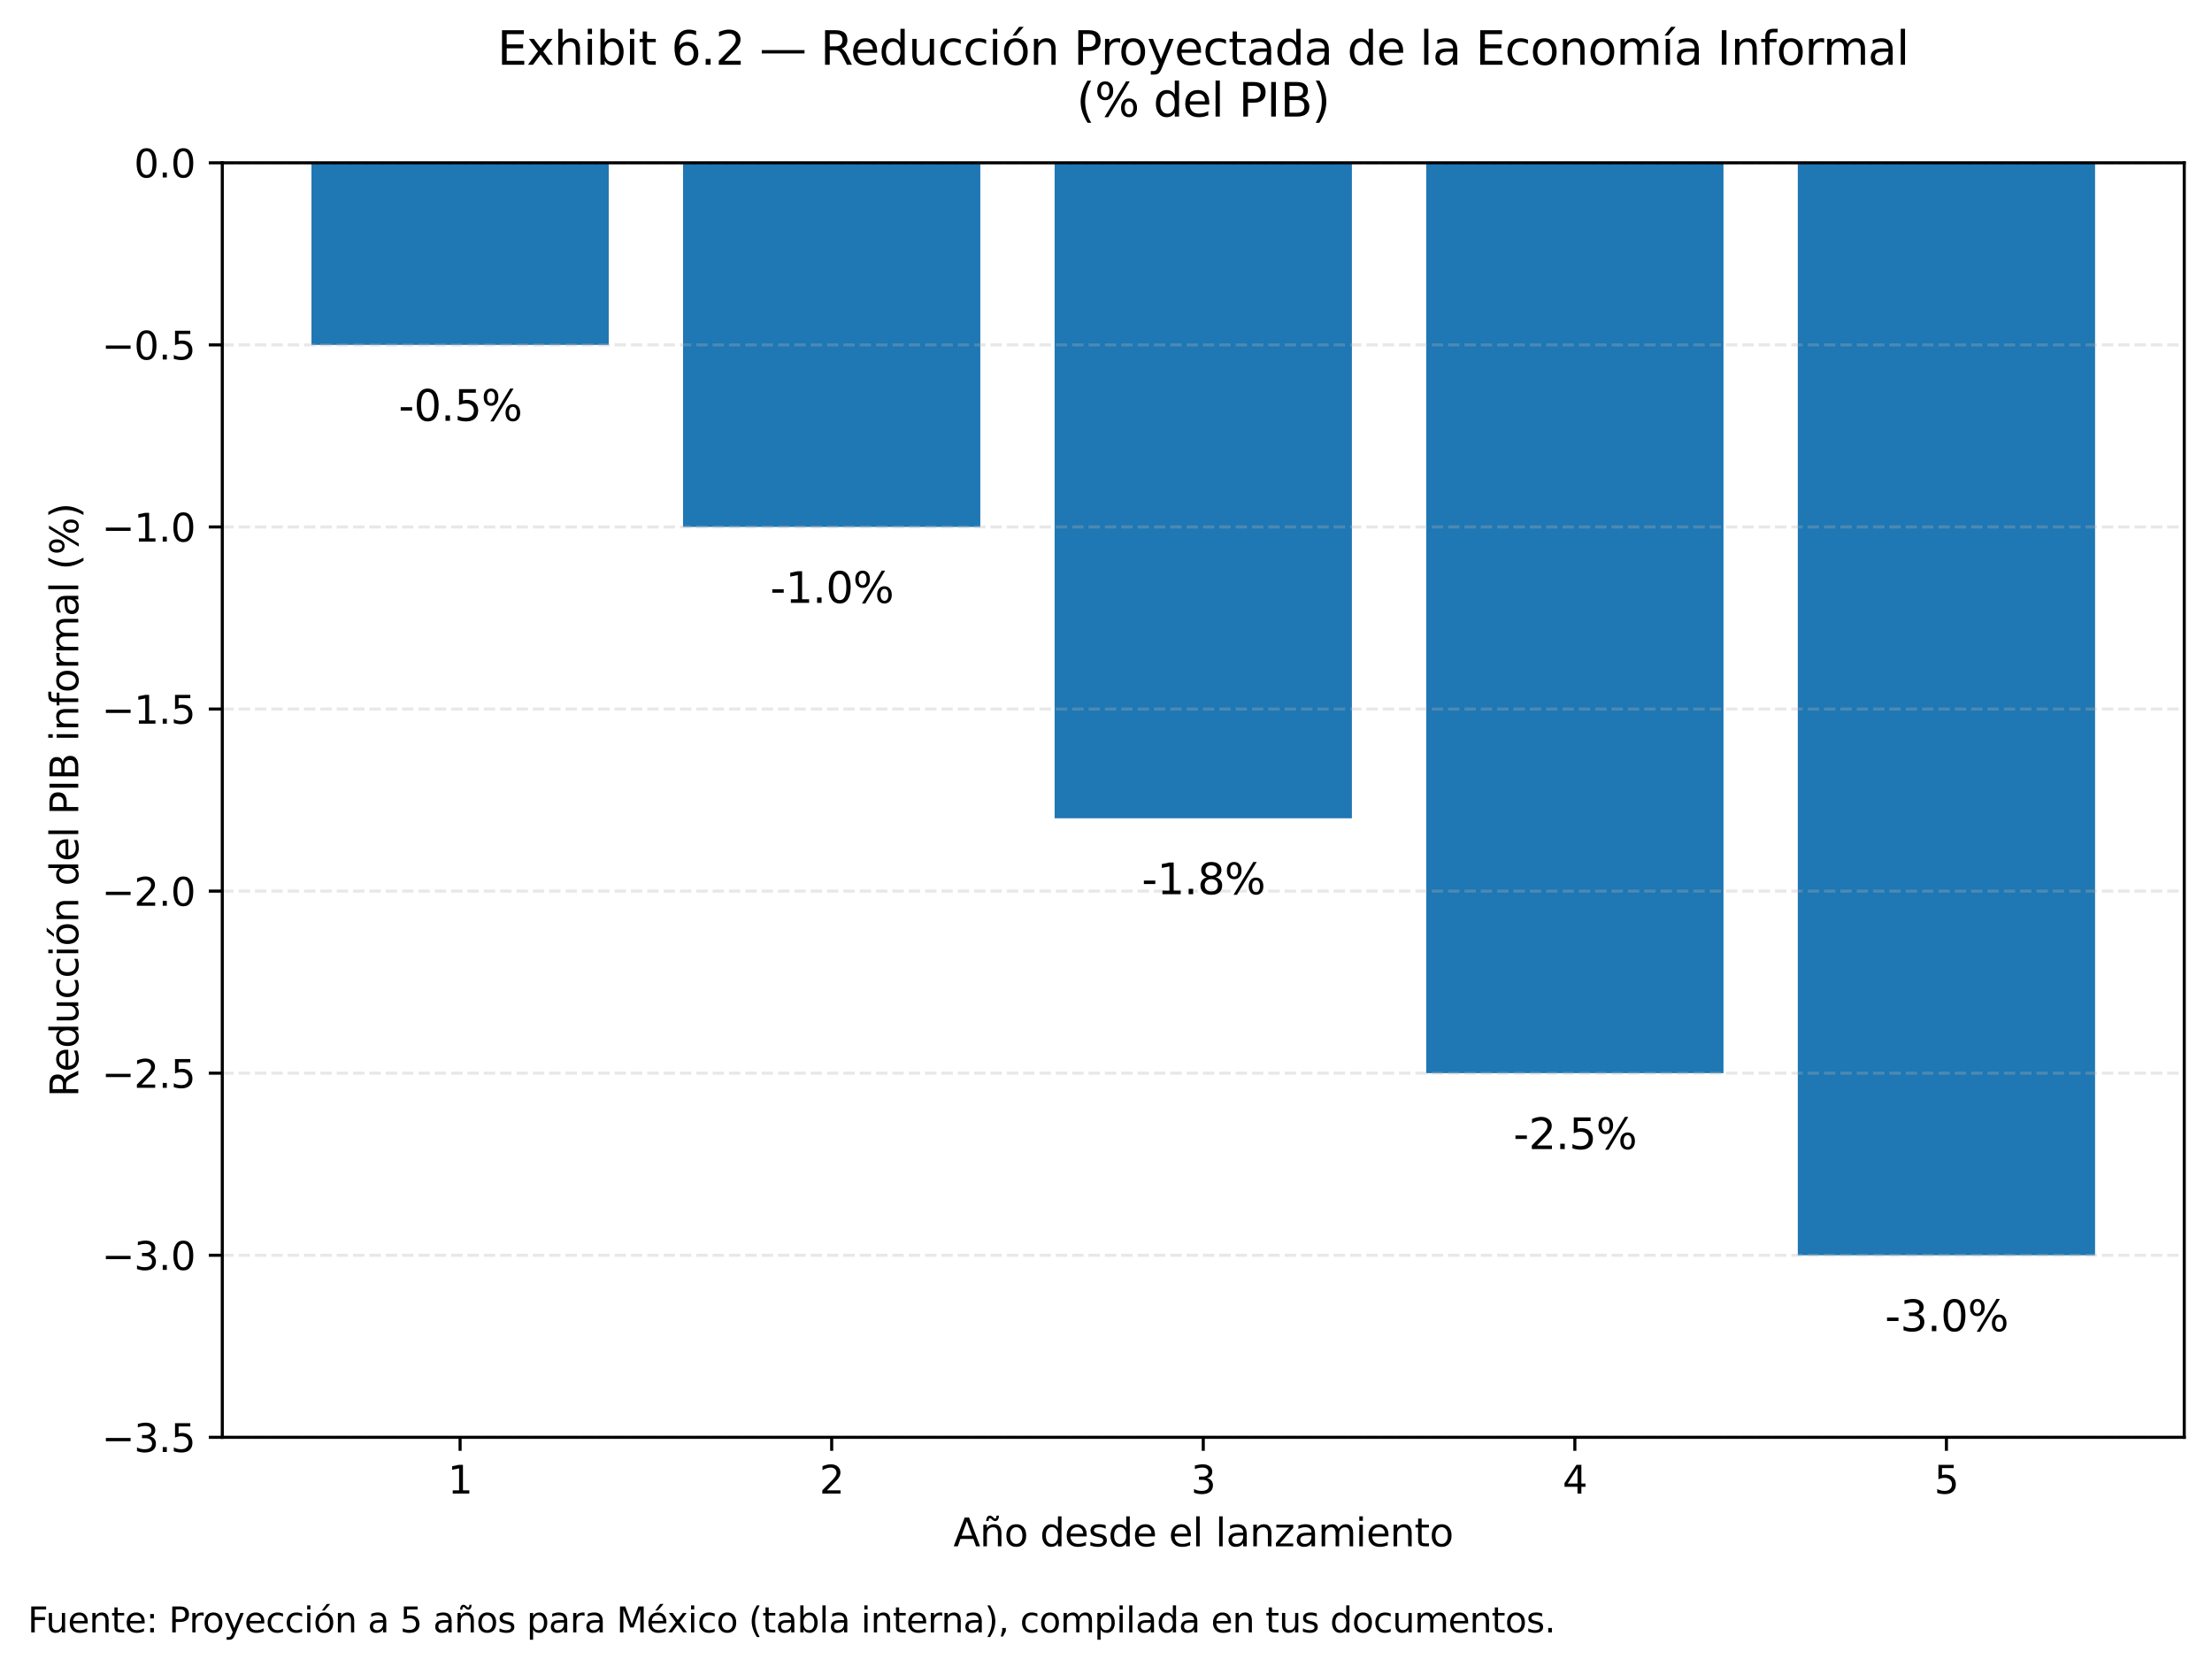 <?xml version="1.0" encoding="utf-8" standalone="no"?>
<!DOCTYPE svg PUBLIC "-//W3C//DTD SVG 1.1//EN"
  "http://www.w3.org/Graphics/SVG/1.1/DTD/svg11.dtd">
<svg xmlns:xlink="http://www.w3.org/1999/xlink" width="573.84pt" height="432.535pt" viewBox="0 0 573.84 432.535" xmlns="http://www.w3.org/2000/svg" version="1.1">
 <defs>
  <style type="text/css">*{stroke-linejoin: round; stroke-linecap: butt}</style>
 </defs>
 <g id="figure_1">
  <g id="patch_1">
   <path d="M 0 432.535 
L 573.84 432.535 
L 573.84 0 
L 0 0 
z
" style="fill: #ffffff"/>
  </g>
  <g id="axes_1">
   <g id="patch_2">
    <path d="M 57.665 372.863 
L 566.64 372.863 
L 566.64 42.236 
L 57.665 42.236 
z
" style="fill: #ffffff"/>
   </g>
   <g id="patch_3">
    <path d="M 80.8 42.236 
L 157.918 42.236 
L 157.918 89.468 
L 80.8 89.468 
z
" clip-path="url(#p454bcdcebc)" style="fill: #1f77b4"/>
   </g>
   <g id="patch_4">
    <path d="M 177.197 42.236 
L 254.314 42.236 
L 254.314 136.701 
L 177.197 136.701 
z
" clip-path="url(#p454bcdcebc)" style="fill: #1f77b4"/>
   </g>
   <g id="patch_5">
    <path d="M 273.594 42.236 
L 350.711 42.236 
L 350.711 212.273 
L 273.594 212.273 
z
" clip-path="url(#p454bcdcebc)" style="fill: #1f77b4"/>
   </g>
   <g id="patch_6">
    <path d="M 369.991 42.236 
L 447.108 42.236 
L 447.108 278.398 
L 369.991 278.398 
z
" clip-path="url(#p454bcdcebc)" style="fill: #1f77b4"/>
   </g>
   <g id="patch_7">
    <path d="M 466.387 42.236 
L 543.505 42.236 
L 543.505 325.631 
L 466.387 325.631 
z
" clip-path="url(#p454bcdcebc)" style="fill: #1f77b4"/>
   </g>
   <g id="matplotlib.axis_1">
    <g id="xtick_1">
     <g id="line2d_1">
      <defs>
       <path id="m554cdccdaf" d="M 0 0 
L 0 3.5 
" style="stroke: #000000; stroke-width: 0.8"/>
      </defs>
      <g>
       <use xlink:href="#m554cdccdaf" x="119.359" y="372.863" style="stroke: #000000; stroke-width: 0.8"/>
      </g>
     </g>
     <g id="text_1">
      <!-- 1 -->
      <g transform="translate(116.178 387.462) scale(0.1 -0.1)">
       <defs>
        <path id="DejaVuSans-31" d="M 794 531 
L 1825 531 
L 1825 4091 
L 703 3866 
L 703 4441 
L 1819 4666 
L 2450 4666 
L 2450 531 
L 3481 531 
L 3481 0 
L 794 0 
L 794 531 
z
" transform="scale(0.016)"/>
       </defs>
       <use xlink:href="#DejaVuSans-31"/>
      </g>
     </g>
    </g>
    <g id="xtick_2">
     <g id="line2d_2">
      <g>
       <use xlink:href="#m554cdccdaf" x="215.756" y="372.863" style="stroke: #000000; stroke-width: 0.8"/>
      </g>
     </g>
     <g id="text_2">
      <!-- 2 -->
      <g transform="translate(212.574 387.462) scale(0.1 -0.1)">
       <defs>
        <path id="DejaVuSans-32" d="M 1228 531 
L 3431 531 
L 3431 0 
L 469 0 
L 469 531 
Q 828 903 1448 1529 
Q 2069 2156 2228 2338 
Q 2531 2678 2651 2914 
Q 2772 3150 2772 3378 
Q 2772 3750 2511 3984 
Q 2250 4219 1831 4219 
Q 1534 4219 1204 4116 
Q 875 4013 500 3803 
L 500 4441 
Q 881 4594 1212 4672 
Q 1544 4750 1819 4750 
Q 2544 4750 2975 4387 
Q 3406 4025 3406 3419 
Q 3406 3131 3298 2873 
Q 3191 2616 2906 2266 
Q 2828 2175 2409 1742 
Q 1991 1309 1228 531 
z
" transform="scale(0.016)"/>
       </defs>
       <use xlink:href="#DejaVuSans-32"/>
      </g>
     </g>
    </g>
    <g id="xtick_3">
     <g id="line2d_3">
      <g>
       <use xlink:href="#m554cdccdaf" x="312.152" y="372.863" style="stroke: #000000; stroke-width: 0.8"/>
      </g>
     </g>
     <g id="text_3">
      <!-- 3 -->
      <g transform="translate(308.971 387.462) scale(0.1 -0.1)">
       <defs>
        <path id="DejaVuSans-33" d="M 2597 2516 
Q 3050 2419 3304 2112 
Q 3559 1806 3559 1356 
Q 3559 666 3084 287 
Q 2609 -91 1734 -91 
Q 1441 -91 1130 -33 
Q 819 25 488 141 
L 488 750 
Q 750 597 1062 519 
Q 1375 441 1716 441 
Q 2309 441 2620 675 
Q 2931 909 2931 1356 
Q 2931 1769 2642 2001 
Q 2353 2234 1838 2234 
L 1294 2234 
L 1294 2753 
L 1863 2753 
Q 2328 2753 2575 2939 
Q 2822 3125 2822 3475 
Q 2822 3834 2567 4026 
Q 2313 4219 1838 4219 
Q 1578 4219 1281 4162 
Q 984 4106 628 3988 
L 628 4550 
Q 988 4650 1302 4700 
Q 1616 4750 1894 4750 
Q 2613 4750 3031 4423 
Q 3450 4097 3450 3541 
Q 3450 3153 3228 2886 
Q 3006 2619 2597 2516 
z
" transform="scale(0.016)"/>
       </defs>
       <use xlink:href="#DejaVuSans-33"/>
      </g>
     </g>
    </g>
    <g id="xtick_4">
     <g id="line2d_4">
      <g>
       <use xlink:href="#m554cdccdaf" x="408.549" y="372.863" style="stroke: #000000; stroke-width: 0.8"/>
      </g>
     </g>
     <g id="text_4">
      <!-- 4 -->
      <g transform="translate(405.368 387.462) scale(0.1 -0.1)">
       <defs>
        <path id="DejaVuSans-34" d="M 2419 4116 
L 825 1625 
L 2419 1625 
L 2419 4116 
z
M 2253 4666 
L 3047 4666 
L 3047 1625 
L 3713 1625 
L 3713 1100 
L 3047 1100 
L 3047 0 
L 2419 0 
L 2419 1100 
L 313 1100 
L 313 1709 
L 2253 4666 
z
" transform="scale(0.016)"/>
       </defs>
       <use xlink:href="#DejaVuSans-34"/>
      </g>
     </g>
    </g>
    <g id="xtick_5">
     <g id="line2d_5">
      <g>
       <use xlink:href="#m554cdccdaf" x="504.946" y="372.863" style="stroke: #000000; stroke-width: 0.8"/>
      </g>
     </g>
     <g id="text_5">
      <!-- 5 -->
      <g transform="translate(501.765 387.462) scale(0.1 -0.1)">
       <defs>
        <path id="DejaVuSans-35" d="M 691 4666 
L 3169 4666 
L 3169 4134 
L 1269 4134 
L 1269 2991 
Q 1406 3038 1543 3061 
Q 1681 3084 1819 3084 
Q 2600 3084 3056 2656 
Q 3513 2228 3513 1497 
Q 3513 744 3044 326 
Q 2575 -91 1722 -91 
Q 1428 -91 1123 -41 
Q 819 9 494 109 
L 494 744 
Q 775 591 1075 516 
Q 1375 441 1709 441 
Q 2250 441 2565 725 
Q 2881 1009 2881 1497 
Q 2881 1984 2565 2268 
Q 2250 2553 1709 2553 
Q 1456 2553 1204 2497 
Q 953 2441 691 2322 
L 691 4666 
z
" transform="scale(0.016)"/>
       </defs>
       <use xlink:href="#DejaVuSans-35"/>
      </g>
     </g>
    </g>
    <g id="text_6">
     <!-- Año desde el lanzamiento -->
     <g transform="translate(247.331 401.14) scale(0.1 -0.1)">
      <defs>
       <path id="DejaVuSans-41" d="M 2188 4044 
L 1331 1722 
L 3047 1722 
L 2188 4044 
z
M 1831 4666 
L 2547 4666 
L 4325 0 
L 3669 0 
L 3244 1197 
L 1141 1197 
L 716 0 
L 50 0 
L 1831 4666 
z
" transform="scale(0.016)"/>
       <path id="DejaVuSans-f1" d="M 3513 2113 
L 3513 0 
L 2938 0 
L 2938 2094 
Q 2938 2591 2744 2837 
Q 2550 3084 2163 3084 
Q 1697 3084 1428 2787 
Q 1159 2491 1159 1978 
L 1159 0 
L 581 0 
L 581 3500 
L 1159 3500 
L 1159 2956 
Q 1366 3272 1645 3428 
Q 1925 3584 2291 3584 
Q 2894 3584 3203 3211 
Q 3513 2838 3513 2113 
z
M 2060 4281 
L 1881 4453 
Q 1813 4516 1761 4545 
Q 1710 4575 1669 4575 
Q 1550 4575 1494 4461 
Q 1438 4347 1431 4091 
L 1041 4091 
Q 1047 4513 1206 4742 
Q 1366 4972 1650 4972 
Q 1769 4972 1869 4928 
Q 1969 4884 2085 4781 
L 2263 4609 
Q 2331 4547 2383 4517 
Q 2435 4488 2475 4488 
Q 2594 4488 2650 4602 
Q 2706 4716 2713 4972 
L 3103 4972 
Q 3097 4550 2937 4320 
Q 2778 4091 2494 4091 
Q 2375 4091 2275 4134 
Q 2175 4178 2060 4281 
z
" transform="scale(0.016)"/>
       <path id="DejaVuSans-6f" d="M 1959 3097 
Q 1497 3097 1228 2736 
Q 959 2375 959 1747 
Q 959 1119 1226 758 
Q 1494 397 1959 397 
Q 2419 397 2687 759 
Q 2956 1122 2956 1747 
Q 2956 2369 2687 2733 
Q 2419 3097 1959 3097 
z
M 1959 3584 
Q 2709 3584 3137 3096 
Q 3566 2609 3566 1747 
Q 3566 888 3137 398 
Q 2709 -91 1959 -91 
Q 1206 -91 779 398 
Q 353 888 353 1747 
Q 353 2609 779 3096 
Q 1206 3584 1959 3584 
z
" transform="scale(0.016)"/>
       <path id="DejaVuSans-20" transform="scale(0.016)"/>
       <path id="DejaVuSans-64" d="M 2906 2969 
L 2906 4863 
L 3481 4863 
L 3481 0 
L 2906 0 
L 2906 525 
Q 2725 213 2448 61 
Q 2172 -91 1784 -91 
Q 1150 -91 751 415 
Q 353 922 353 1747 
Q 353 2572 751 3078 
Q 1150 3584 1784 3584 
Q 2172 3584 2448 3432 
Q 2725 3281 2906 2969 
z
M 947 1747 
Q 947 1113 1208 752 
Q 1469 391 1925 391 
Q 2381 391 2643 752 
Q 2906 1113 2906 1747 
Q 2906 2381 2643 2742 
Q 2381 3103 1925 3103 
Q 1469 3103 1208 2742 
Q 947 2381 947 1747 
z
" transform="scale(0.016)"/>
       <path id="DejaVuSans-65" d="M 3597 1894 
L 3597 1613 
L 953 1613 
Q 991 1019 1311 708 
Q 1631 397 2203 397 
Q 2534 397 2845 478 
Q 3156 559 3463 722 
L 3463 178 
Q 3153 47 2828 -22 
Q 2503 -91 2169 -91 
Q 1331 -91 842 396 
Q 353 884 353 1716 
Q 353 2575 817 3079 
Q 1281 3584 2069 3584 
Q 2775 3584 3186 3129 
Q 3597 2675 3597 1894 
z
M 3022 2063 
Q 3016 2534 2758 2815 
Q 2500 3097 2075 3097 
Q 1594 3097 1305 2825 
Q 1016 2553 972 2059 
L 3022 2063 
z
" transform="scale(0.016)"/>
       <path id="DejaVuSans-73" d="M 2834 3397 
L 2834 2853 
Q 2591 2978 2328 3040 
Q 2066 3103 1784 3103 
Q 1356 3103 1142 2972 
Q 928 2841 928 2578 
Q 928 2378 1081 2264 
Q 1234 2150 1697 2047 
L 1894 2003 
Q 2506 1872 2764 1633 
Q 3022 1394 3022 966 
Q 3022 478 2636 193 
Q 2250 -91 1575 -91 
Q 1294 -91 989 -36 
Q 684 19 347 128 
L 347 722 
Q 666 556 975 473 
Q 1284 391 1588 391 
Q 1994 391 2212 530 
Q 2431 669 2431 922 
Q 2431 1156 2273 1281 
Q 2116 1406 1581 1522 
L 1381 1569 
Q 847 1681 609 1914 
Q 372 2147 372 2553 
Q 372 3047 722 3315 
Q 1072 3584 1716 3584 
Q 2034 3584 2315 3537 
Q 2597 3491 2834 3397 
z
" transform="scale(0.016)"/>
       <path id="DejaVuSans-6c" d="M 603 4863 
L 1178 4863 
L 1178 0 
L 603 0 
L 603 4863 
z
" transform="scale(0.016)"/>
       <path id="DejaVuSans-61" d="M 2194 1759 
Q 1497 1759 1228 1600 
Q 959 1441 959 1056 
Q 959 750 1161 570 
Q 1363 391 1709 391 
Q 2188 391 2477 730 
Q 2766 1069 2766 1631 
L 2766 1759 
L 2194 1759 
z
M 3341 1997 
L 3341 0 
L 2766 0 
L 2766 531 
Q 2569 213 2275 61 
Q 1981 -91 1556 -91 
Q 1019 -91 701 211 
Q 384 513 384 1019 
Q 384 1609 779 1909 
Q 1175 2209 1959 2209 
L 2766 2209 
L 2766 2266 
Q 2766 2663 2505 2880 
Q 2244 3097 1772 3097 
Q 1472 3097 1187 3025 
Q 903 2953 641 2809 
L 641 3341 
Q 956 3463 1253 3523 
Q 1550 3584 1831 3584 
Q 2591 3584 2966 3190 
Q 3341 2797 3341 1997 
z
" transform="scale(0.016)"/>
       <path id="DejaVuSans-6e" d="M 3513 2113 
L 3513 0 
L 2938 0 
L 2938 2094 
Q 2938 2591 2744 2837 
Q 2550 3084 2163 3084 
Q 1697 3084 1428 2787 
Q 1159 2491 1159 1978 
L 1159 0 
L 581 0 
L 581 3500 
L 1159 3500 
L 1159 2956 
Q 1366 3272 1645 3428 
Q 1925 3584 2291 3584 
Q 2894 3584 3203 3211 
Q 3513 2838 3513 2113 
z
" transform="scale(0.016)"/>
       <path id="DejaVuSans-7a" d="M 353 3500 
L 3084 3500 
L 3084 2975 
L 922 459 
L 3084 459 
L 3084 0 
L 275 0 
L 275 525 
L 2438 3041 
L 353 3041 
L 353 3500 
z
" transform="scale(0.016)"/>
       <path id="DejaVuSans-6d" d="M 3328 2828 
Q 3544 3216 3844 3400 
Q 4144 3584 4550 3584 
Q 5097 3584 5394 3201 
Q 5691 2819 5691 2113 
L 5691 0 
L 5113 0 
L 5113 2094 
Q 5113 2597 4934 2840 
Q 4756 3084 4391 3084 
Q 3944 3084 3684 2787 
Q 3425 2491 3425 1978 
L 3425 0 
L 2847 0 
L 2847 2094 
Q 2847 2600 2669 2842 
Q 2491 3084 2119 3084 
Q 1678 3084 1418 2786 
Q 1159 2488 1159 1978 
L 1159 0 
L 581 0 
L 581 3500 
L 1159 3500 
L 1159 2956 
Q 1356 3278 1631 3431 
Q 1906 3584 2284 3584 
Q 2666 3584 2933 3390 
Q 3200 3197 3328 2828 
z
" transform="scale(0.016)"/>
       <path id="DejaVuSans-69" d="M 603 3500 
L 1178 3500 
L 1178 0 
L 603 0 
L 603 3500 
z
M 603 4863 
L 1178 4863 
L 1178 4134 
L 603 4134 
L 603 4863 
z
" transform="scale(0.016)"/>
       <path id="DejaVuSans-74" d="M 1172 4494 
L 1172 3500 
L 2356 3500 
L 2356 3053 
L 1172 3053 
L 1172 1153 
Q 1172 725 1289 603 
Q 1406 481 1766 481 
L 2356 481 
L 2356 0 
L 1766 0 
Q 1100 0 847 248 
Q 594 497 594 1153 
L 594 3053 
L 172 3053 
L 172 3500 
L 594 3500 
L 594 4494 
L 1172 4494 
z
" transform="scale(0.016)"/>
      </defs>
      <use xlink:href="#DejaVuSans-41"/>
      <use xlink:href="#DejaVuSans-f1" transform="translate(68.408 0)"/>
      <use xlink:href="#DejaVuSans-6f" transform="translate(131.787 0)"/>
      <use xlink:href="#DejaVuSans-20" transform="translate(192.969 0)"/>
      <use xlink:href="#DejaVuSans-64" transform="translate(224.756 0)"/>
      <use xlink:href="#DejaVuSans-65" transform="translate(288.232 0)"/>
      <use xlink:href="#DejaVuSans-73" transform="translate(349.756 0)"/>
      <use xlink:href="#DejaVuSans-64" transform="translate(401.855 0)"/>
      <use xlink:href="#DejaVuSans-65" transform="translate(465.332 0)"/>
      <use xlink:href="#DejaVuSans-20" transform="translate(526.855 0)"/>
      <use xlink:href="#DejaVuSans-65" transform="translate(558.643 0)"/>
      <use xlink:href="#DejaVuSans-6c" transform="translate(620.166 0)"/>
      <use xlink:href="#DejaVuSans-20" transform="translate(647.949 0)"/>
      <use xlink:href="#DejaVuSans-6c" transform="translate(679.736 0)"/>
      <use xlink:href="#DejaVuSans-61" transform="translate(707.52 0)"/>
      <use xlink:href="#DejaVuSans-6e" transform="translate(768.799 0)"/>
      <use xlink:href="#DejaVuSans-7a" transform="translate(832.178 0)"/>
      <use xlink:href="#DejaVuSans-61" transform="translate(884.668 0)"/>
      <use xlink:href="#DejaVuSans-6d" transform="translate(945.947 0)"/>
      <use xlink:href="#DejaVuSans-69" transform="translate(1043.359 0)"/>
      <use xlink:href="#DejaVuSans-65" transform="translate(1071.143 0)"/>
      <use xlink:href="#DejaVuSans-6e" transform="translate(1132.666 0)"/>
      <use xlink:href="#DejaVuSans-74" transform="translate(1196.045 0)"/>
      <use xlink:href="#DejaVuSans-6f" transform="translate(1235.254 0)"/>
     </g>
    </g>
   </g>
   <g id="matplotlib.axis_2">
    <g id="ytick_1">
     <g id="line2d_6">
      <path d="M 57.665 372.863 
L 566.64 372.863 
" clip-path="url(#p454bcdcebc)" style="fill: none; stroke-dasharray: 2.96,1.28; stroke-dashoffset: 0; stroke: #b0b0b0; stroke-opacity: 0.3; stroke-width: 0.8"/>
     </g>
     <g id="line2d_7">
      <defs>
       <path id="m9ea2e66dd8" d="M 0 0 
L -3.5 0 
" style="stroke: #000000; stroke-width: 0.8"/>
      </defs>
      <g>
       <use xlink:href="#m9ea2e66dd8" x="57.665" y="372.863" style="stroke: #000000; stroke-width: 0.8"/>
      </g>
     </g>
     <g id="text_7">
      <!-- −3.5 -->
      <g transform="translate(26.382 376.663) scale(0.1 -0.1)">
       <defs>
        <path id="DejaVuSans-2212" d="M 678 2272 
L 4684 2272 
L 4684 1741 
L 678 1741 
L 678 2272 
z
" transform="scale(0.016)"/>
        <path id="DejaVuSans-2e" d="M 684 794 
L 1344 794 
L 1344 0 
L 684 0 
L 684 794 
z
" transform="scale(0.016)"/>
       </defs>
       <use xlink:href="#DejaVuSans-2212"/>
       <use xlink:href="#DejaVuSans-33" transform="translate(83.789 0)"/>
       <use xlink:href="#DejaVuSans-2e" transform="translate(147.412 0)"/>
       <use xlink:href="#DejaVuSans-35" transform="translate(179.199 0)"/>
      </g>
     </g>
    </g>
    <g id="ytick_2">
     <g id="line2d_8">
      <path d="M 57.665 325.631 
L 566.64 325.631 
" clip-path="url(#p454bcdcebc)" style="fill: none; stroke-dasharray: 2.96,1.28; stroke-dashoffset: 0; stroke: #b0b0b0; stroke-opacity: 0.3; stroke-width: 0.8"/>
     </g>
     <g id="line2d_9">
      <g>
       <use xlink:href="#m9ea2e66dd8" x="57.665" y="325.631" style="stroke: #000000; stroke-width: 0.8"/>
      </g>
     </g>
     <g id="text_8">
      <!-- −3.0 -->
      <g transform="translate(26.382 329.43) scale(0.1 -0.1)">
       <defs>
        <path id="DejaVuSans-30" d="M 2034 4250 
Q 1547 4250 1301 3770 
Q 1056 3291 1056 2328 
Q 1056 1369 1301 889 
Q 1547 409 2034 409 
Q 2525 409 2770 889 
Q 3016 1369 3016 2328 
Q 3016 3291 2770 3770 
Q 2525 4250 2034 4250 
z
M 2034 4750 
Q 2819 4750 3233 4129 
Q 3647 3509 3647 2328 
Q 3647 1150 3233 529 
Q 2819 -91 2034 -91 
Q 1250 -91 836 529 
Q 422 1150 422 2328 
Q 422 3509 836 4129 
Q 1250 4750 2034 4750 
z
" transform="scale(0.016)"/>
       </defs>
       <use xlink:href="#DejaVuSans-2212"/>
       <use xlink:href="#DejaVuSans-33" transform="translate(83.789 0)"/>
       <use xlink:href="#DejaVuSans-2e" transform="translate(147.412 0)"/>
       <use xlink:href="#DejaVuSans-30" transform="translate(179.199 0)"/>
      </g>
     </g>
    </g>
    <g id="ytick_3">
     <g id="line2d_10">
      <path d="M 57.665 278.398 
L 566.64 278.398 
" clip-path="url(#p454bcdcebc)" style="fill: none; stroke-dasharray: 2.96,1.28; stroke-dashoffset: 0; stroke: #b0b0b0; stroke-opacity: 0.3; stroke-width: 0.8"/>
     </g>
     <g id="line2d_11">
      <g>
       <use xlink:href="#m9ea2e66dd8" x="57.665" y="278.398" style="stroke: #000000; stroke-width: 0.8"/>
      </g>
     </g>
     <g id="text_9">
      <!-- −2.5 -->
      <g transform="translate(26.382 282.198) scale(0.1 -0.1)">
       <use xlink:href="#DejaVuSans-2212"/>
       <use xlink:href="#DejaVuSans-32" transform="translate(83.789 0)"/>
       <use xlink:href="#DejaVuSans-2e" transform="translate(147.412 0)"/>
       <use xlink:href="#DejaVuSans-35" transform="translate(179.199 0)"/>
      </g>
     </g>
    </g>
    <g id="ytick_4">
     <g id="line2d_12">
      <path d="M 57.665 231.166 
L 566.64 231.166 
" clip-path="url(#p454bcdcebc)" style="fill: none; stroke-dasharray: 2.96,1.28; stroke-dashoffset: 0; stroke: #b0b0b0; stroke-opacity: 0.3; stroke-width: 0.8"/>
     </g>
     <g id="line2d_13">
      <g>
       <use xlink:href="#m9ea2e66dd8" x="57.665" y="231.166" style="stroke: #000000; stroke-width: 0.8"/>
      </g>
     </g>
     <g id="text_10">
      <!-- −2.0 -->
      <g transform="translate(26.382 234.965) scale(0.1 -0.1)">
       <use xlink:href="#DejaVuSans-2212"/>
       <use xlink:href="#DejaVuSans-32" transform="translate(83.789 0)"/>
       <use xlink:href="#DejaVuSans-2e" transform="translate(147.412 0)"/>
       <use xlink:href="#DejaVuSans-30" transform="translate(179.199 0)"/>
      </g>
     </g>
    </g>
    <g id="ytick_5">
     <g id="line2d_14">
      <path d="M 57.665 183.933 
L 566.64 183.933 
" clip-path="url(#p454bcdcebc)" style="fill: none; stroke-dasharray: 2.96,1.28; stroke-dashoffset: 0; stroke: #b0b0b0; stroke-opacity: 0.3; stroke-width: 0.8"/>
     </g>
     <g id="line2d_15">
      <g>
       <use xlink:href="#m9ea2e66dd8" x="57.665" y="183.933" style="stroke: #000000; stroke-width: 0.8"/>
      </g>
     </g>
     <g id="text_11">
      <!-- −1.5 -->
      <g transform="translate(26.382 187.732) scale(0.1 -0.1)">
       <use xlink:href="#DejaVuSans-2212"/>
       <use xlink:href="#DejaVuSans-31" transform="translate(83.789 0)"/>
       <use xlink:href="#DejaVuSans-2e" transform="translate(147.412 0)"/>
       <use xlink:href="#DejaVuSans-35" transform="translate(179.199 0)"/>
      </g>
     </g>
    </g>
    <g id="ytick_6">
     <g id="line2d_16">
      <path d="M 57.665 136.701 
L 566.64 136.701 
" clip-path="url(#p454bcdcebc)" style="fill: none; stroke-dasharray: 2.96,1.28; stroke-dashoffset: 0; stroke: #b0b0b0; stroke-opacity: 0.3; stroke-width: 0.8"/>
     </g>
     <g id="line2d_17">
      <g>
       <use xlink:href="#m9ea2e66dd8" x="57.665" y="136.701" style="stroke: #000000; stroke-width: 0.8"/>
      </g>
     </g>
     <g id="text_12">
      <!-- −1.0 -->
      <g transform="translate(26.382 140.5) scale(0.1 -0.1)">
       <use xlink:href="#DejaVuSans-2212"/>
       <use xlink:href="#DejaVuSans-31" transform="translate(83.789 0)"/>
       <use xlink:href="#DejaVuSans-2e" transform="translate(147.412 0)"/>
       <use xlink:href="#DejaVuSans-30" transform="translate(179.199 0)"/>
      </g>
     </g>
    </g>
    <g id="ytick_7">
     <g id="line2d_18">
      <path d="M 57.665 89.468 
L 566.64 89.468 
" clip-path="url(#p454bcdcebc)" style="fill: none; stroke-dasharray: 2.96,1.28; stroke-dashoffset: 0; stroke: #b0b0b0; stroke-opacity: 0.3; stroke-width: 0.8"/>
     </g>
     <g id="line2d_19">
      <g>
       <use xlink:href="#m9ea2e66dd8" x="57.665" y="89.468" style="stroke: #000000; stroke-width: 0.8"/>
      </g>
     </g>
     <g id="text_13">
      <!-- −0.5 -->
      <g transform="translate(26.382 93.267) scale(0.1 -0.1)">
       <use xlink:href="#DejaVuSans-2212"/>
       <use xlink:href="#DejaVuSans-30" transform="translate(83.789 0)"/>
       <use xlink:href="#DejaVuSans-2e" transform="translate(147.412 0)"/>
       <use xlink:href="#DejaVuSans-35" transform="translate(179.199 0)"/>
      </g>
     </g>
    </g>
    <g id="ytick_8">
     <g id="line2d_20">
      <path d="M 57.665 42.236 
L 566.64 42.236 
" clip-path="url(#p454bcdcebc)" style="fill: none; stroke-dasharray: 2.96,1.28; stroke-dashoffset: 0; stroke: #b0b0b0; stroke-opacity: 0.3; stroke-width: 0.8"/>
     </g>
     <g id="line2d_21">
      <g>
       <use xlink:href="#m9ea2e66dd8" x="57.665" y="42.236" style="stroke: #000000; stroke-width: 0.8"/>
      </g>
     </g>
     <g id="text_14">
      <!-- 0.0 -->
      <g transform="translate(34.762 46.035) scale(0.1 -0.1)">
       <use xlink:href="#DejaVuSans-30"/>
       <use xlink:href="#DejaVuSans-2e" transform="translate(63.623 0)"/>
       <use xlink:href="#DejaVuSans-30" transform="translate(95.41 0)"/>
      </g>
     </g>
    </g>
    <g id="text_15">
     <!-- Reducción del PIB informal (%) -->
     <g transform="translate(20.302 284.571) rotate(-90) scale(0.1 -0.1)">
      <defs>
       <path id="DejaVuSans-52" d="M 2841 2188 
Q 3044 2119 3236 1894 
Q 3428 1669 3622 1275 
L 4263 0 
L 3584 0 
L 2988 1197 
Q 2756 1666 2539 1819 
Q 2322 1972 1947 1972 
L 1259 1972 
L 1259 0 
L 628 0 
L 628 4666 
L 2053 4666 
Q 2853 4666 3247 4331 
Q 3641 3997 3641 3322 
Q 3641 2881 3436 2590 
Q 3231 2300 2841 2188 
z
M 1259 4147 
L 1259 2491 
L 2053 2491 
Q 2509 2491 2742 2702 
Q 2975 2913 2975 3322 
Q 2975 3731 2742 3939 
Q 2509 4147 2053 4147 
L 1259 4147 
z
" transform="scale(0.016)"/>
       <path id="DejaVuSans-75" d="M 544 1381 
L 544 3500 
L 1119 3500 
L 1119 1403 
Q 1119 906 1312 657 
Q 1506 409 1894 409 
Q 2359 409 2629 706 
Q 2900 1003 2900 1516 
L 2900 3500 
L 3475 3500 
L 3475 0 
L 2900 0 
L 2900 538 
Q 2691 219 2414 64 
Q 2138 -91 1772 -91 
Q 1169 -91 856 284 
Q 544 659 544 1381 
z
M 1991 3584 
L 1991 3584 
z
" transform="scale(0.016)"/>
       <path id="DejaVuSans-63" d="M 3122 3366 
L 3122 2828 
Q 2878 2963 2633 3030 
Q 2388 3097 2138 3097 
Q 1578 3097 1268 2742 
Q 959 2388 959 1747 
Q 959 1106 1268 751 
Q 1578 397 2138 397 
Q 2388 397 2633 464 
Q 2878 531 3122 666 
L 3122 134 
Q 2881 22 2623 -34 
Q 2366 -91 2075 -91 
Q 1284 -91 818 406 
Q 353 903 353 1747 
Q 353 2603 823 3093 
Q 1294 3584 2113 3584 
Q 2378 3584 2631 3529 
Q 2884 3475 3122 3366 
z
" transform="scale(0.016)"/>
       <path id="DejaVuSans-f3" d="M 1959 3097 
Q 1497 3097 1228 2736 
Q 959 2375 959 1747 
Q 959 1119 1226 758 
Q 1494 397 1959 397 
Q 2419 397 2687 759 
Q 2956 1122 2956 1747 
Q 2956 2369 2687 2733 
Q 2419 3097 1959 3097 
z
M 1959 3584 
Q 2709 3584 3137 3096 
Q 3566 2609 3566 1747 
Q 3566 888 3137 398 
Q 2709 -91 1959 -91 
Q 1206 -91 779 398 
Q 353 888 353 1747 
Q 353 2609 779 3096 
Q 1206 3584 1959 3584 
z
M 2394 5119 
L 3016 5119 
L 1998 3944 
L 1519 3944 
L 2394 5119 
z
" transform="scale(0.016)"/>
       <path id="DejaVuSans-50" d="M 1259 4147 
L 1259 2394 
L 2053 2394 
Q 2494 2394 2734 2622 
Q 2975 2850 2975 3272 
Q 2975 3691 2734 3919 
Q 2494 4147 2053 4147 
L 1259 4147 
z
M 628 4666 
L 2053 4666 
Q 2838 4666 3239 4311 
Q 3641 3956 3641 3272 
Q 3641 2581 3239 2228 
Q 2838 1875 2053 1875 
L 1259 1875 
L 1259 0 
L 628 0 
L 628 4666 
z
" transform="scale(0.016)"/>
       <path id="DejaVuSans-49" d="M 628 4666 
L 1259 4666 
L 1259 0 
L 628 0 
L 628 4666 
z
" transform="scale(0.016)"/>
       <path id="DejaVuSans-42" d="M 1259 2228 
L 1259 519 
L 2272 519 
Q 2781 519 3026 730 
Q 3272 941 3272 1375 
Q 3272 1813 3026 2020 
Q 2781 2228 2272 2228 
L 1259 2228 
z
M 1259 4147 
L 1259 2741 
L 2194 2741 
Q 2656 2741 2882 2914 
Q 3109 3088 3109 3444 
Q 3109 3797 2882 3972 
Q 2656 4147 2194 4147 
L 1259 4147 
z
M 628 4666 
L 2241 4666 
Q 2963 4666 3353 4366 
Q 3744 4066 3744 3513 
Q 3744 3084 3544 2831 
Q 3344 2578 2956 2516 
Q 3422 2416 3680 2098 
Q 3938 1781 3938 1306 
Q 3938 681 3513 340 
Q 3088 0 2303 0 
L 628 0 
L 628 4666 
z
" transform="scale(0.016)"/>
       <path id="DejaVuSans-66" d="M 2375 4863 
L 2375 4384 
L 1825 4384 
Q 1516 4384 1395 4259 
Q 1275 4134 1275 3809 
L 1275 3500 
L 2222 3500 
L 2222 3053 
L 1275 3053 
L 1275 0 
L 697 0 
L 697 3053 
L 147 3053 
L 147 3500 
L 697 3500 
L 697 3744 
Q 697 4328 969 4595 
Q 1241 4863 1831 4863 
L 2375 4863 
z
" transform="scale(0.016)"/>
       <path id="DejaVuSans-72" d="M 2631 2963 
Q 2534 3019 2420 3045 
Q 2306 3072 2169 3072 
Q 1681 3072 1420 2755 
Q 1159 2438 1159 1844 
L 1159 0 
L 581 0 
L 581 3500 
L 1159 3500 
L 1159 2956 
Q 1341 3275 1631 3429 
Q 1922 3584 2338 3584 
Q 2397 3584 2469 3576 
Q 2541 3569 2628 3553 
L 2631 2963 
z
" transform="scale(0.016)"/>
       <path id="DejaVuSans-28" d="M 1984 4856 
Q 1566 4138 1362 3434 
Q 1159 2731 1159 2009 
Q 1159 1288 1364 580 
Q 1569 -128 1984 -844 
L 1484 -844 
Q 1016 -109 783 600 
Q 550 1309 550 2009 
Q 550 2706 781 3412 
Q 1013 4119 1484 4856 
L 1984 4856 
z
" transform="scale(0.016)"/>
       <path id="DejaVuSans-25" d="M 4653 2053 
Q 4381 2053 4226 1822 
Q 4072 1591 4072 1178 
Q 4072 772 4226 539 
Q 4381 306 4653 306 
Q 4919 306 5073 539 
Q 5228 772 5228 1178 
Q 5228 1588 5073 1820 
Q 4919 2053 4653 2053 
z
M 4653 2450 
Q 5147 2450 5437 2106 
Q 5728 1763 5728 1178 
Q 5728 594 5436 251 
Q 5144 -91 4653 -91 
Q 4153 -91 3862 251 
Q 3572 594 3572 1178 
Q 3572 1766 3864 2108 
Q 4156 2450 4653 2450 
z
M 1428 4353 
Q 1159 4353 1004 4120 
Q 850 3888 850 3481 
Q 850 3069 1003 2837 
Q 1156 2606 1428 2606 
Q 1700 2606 1854 2837 
Q 2009 3069 2009 3481 
Q 2009 3884 1853 4118 
Q 1697 4353 1428 4353 
z
M 4250 4750 
L 4750 4750 
L 1831 -91 
L 1331 -91 
L 4250 4750 
z
M 1428 4750 
Q 1922 4750 2215 4408 
Q 2509 4066 2509 3481 
Q 2509 2891 2217 2550 
Q 1925 2209 1428 2209 
Q 931 2209 642 2551 
Q 353 2894 353 3481 
Q 353 4063 643 4406 
Q 934 4750 1428 4750 
z
" transform="scale(0.016)"/>
       <path id="DejaVuSans-29" d="M 513 4856 
L 1013 4856 
Q 1481 4119 1714 3412 
Q 1947 2706 1947 2009 
Q 1947 1309 1714 600 
Q 1481 -109 1013 -844 
L 513 -844 
Q 928 -128 1133 580 
Q 1338 1288 1338 2009 
Q 1338 2731 1133 3434 
Q 928 4138 513 4856 
z
" transform="scale(0.016)"/>
      </defs>
      <use xlink:href="#DejaVuSans-52"/>
      <use xlink:href="#DejaVuSans-65" transform="translate(64.982 0)"/>
      <use xlink:href="#DejaVuSans-64" transform="translate(126.506 0)"/>
      <use xlink:href="#DejaVuSans-75" transform="translate(189.982 0)"/>
      <use xlink:href="#DejaVuSans-63" transform="translate(253.361 0)"/>
      <use xlink:href="#DejaVuSans-63" transform="translate(308.342 0)"/>
      <use xlink:href="#DejaVuSans-69" transform="translate(363.322 0)"/>
      <use xlink:href="#DejaVuSans-f3" transform="translate(391.105 0)"/>
      <use xlink:href="#DejaVuSans-6e" transform="translate(452.287 0)"/>
      <use xlink:href="#DejaVuSans-20" transform="translate(515.666 0)"/>
      <use xlink:href="#DejaVuSans-64" transform="translate(547.453 0)"/>
      <use xlink:href="#DejaVuSans-65" transform="translate(610.93 0)"/>
      <use xlink:href="#DejaVuSans-6c" transform="translate(672.453 0)"/>
      <use xlink:href="#DejaVuSans-20" transform="translate(700.236 0)"/>
      <use xlink:href="#DejaVuSans-50" transform="translate(732.023 0)"/>
      <use xlink:href="#DejaVuSans-49" transform="translate(792.326 0)"/>
      <use xlink:href="#DejaVuSans-42" transform="translate(821.818 0)"/>
      <use xlink:href="#DejaVuSans-20" transform="translate(890.422 0)"/>
      <use xlink:href="#DejaVuSans-69" transform="translate(922.209 0)"/>
      <use xlink:href="#DejaVuSans-6e" transform="translate(949.992 0)"/>
      <use xlink:href="#DejaVuSans-66" transform="translate(1013.371 0)"/>
      <use xlink:href="#DejaVuSans-6f" transform="translate(1048.576 0)"/>
      <use xlink:href="#DejaVuSans-72" transform="translate(1109.758 0)"/>
      <use xlink:href="#DejaVuSans-6d" transform="translate(1149.121 0)"/>
      <use xlink:href="#DejaVuSans-61" transform="translate(1246.533 0)"/>
      <use xlink:href="#DejaVuSans-6c" transform="translate(1307.812 0)"/>
      <use xlink:href="#DejaVuSans-20" transform="translate(1335.596 0)"/>
      <use xlink:href="#DejaVuSans-28" transform="translate(1367.383 0)"/>
      <use xlink:href="#DejaVuSans-25" transform="translate(1406.396 0)"/>
      <use xlink:href="#DejaVuSans-29" transform="translate(1501.416 0)"/>
     </g>
    </g>
   </g>
   <g id="patch_8">
    <path d="M 57.665 372.863 
L 57.665 42.236 
" style="fill: none; stroke: #000000; stroke-width: 0.8; stroke-linejoin: miter; stroke-linecap: square"/>
   </g>
   <g id="patch_9">
    <path d="M 566.64 372.863 
L 566.64 42.236 
" style="fill: none; stroke: #000000; stroke-width: 0.8; stroke-linejoin: miter; stroke-linecap: square"/>
   </g>
   <g id="patch_10">
    <path d="M 57.665 372.863 
L 566.64 372.863 
" style="fill: none; stroke: #000000; stroke-width: 0.8; stroke-linejoin: miter; stroke-linecap: square"/>
   </g>
   <g id="patch_11">
    <path d="M 57.665 42.236 
L 566.64 42.236 
" style="fill: none; stroke: #000000; stroke-width: 0.8; stroke-linejoin: miter; stroke-linecap: square"/>
   </g>
   <g id="text_16">
    <!-- -0.5% -->
    <g transform="translate(103.402 109.162) scale(0.11 -0.11)">
     <defs>
      <path id="DejaVuSans-2d" d="M 313 2009 
L 1997 2009 
L 1997 1497 
L 313 1497 
L 313 2009 
z
" transform="scale(0.016)"/>
     </defs>
     <use xlink:href="#DejaVuSans-2d"/>
     <use xlink:href="#DejaVuSans-30" transform="translate(36.084 0)"/>
     <use xlink:href="#DejaVuSans-2e" transform="translate(99.707 0)"/>
     <use xlink:href="#DejaVuSans-35" transform="translate(131.494 0)"/>
     <use xlink:href="#DejaVuSans-25" transform="translate(195.117 0)"/>
    </g>
   </g>
   <g id="text_17">
    <!-- -1.0% -->
    <g transform="translate(199.799 156.395) scale(0.11 -0.11)">
     <use xlink:href="#DejaVuSans-2d"/>
     <use xlink:href="#DejaVuSans-31" transform="translate(36.084 0)"/>
     <use xlink:href="#DejaVuSans-2e" transform="translate(99.707 0)"/>
     <use xlink:href="#DejaVuSans-30" transform="translate(131.494 0)"/>
     <use xlink:href="#DejaVuSans-25" transform="translate(195.117 0)"/>
    </g>
   </g>
   <g id="text_18">
    <!-- -1.8% -->
    <g transform="translate(296.196 231.967) scale(0.11 -0.11)">
     <defs>
      <path id="DejaVuSans-38" d="M 2034 2216 
Q 1584 2216 1326 1975 
Q 1069 1734 1069 1313 
Q 1069 891 1326 650 
Q 1584 409 2034 409 
Q 2484 409 2743 651 
Q 3003 894 3003 1313 
Q 3003 1734 2745 1975 
Q 2488 2216 2034 2216 
z
M 1403 2484 
Q 997 2584 770 2862 
Q 544 3141 544 3541 
Q 544 4100 942 4425 
Q 1341 4750 2034 4750 
Q 2731 4750 3128 4425 
Q 3525 4100 3525 3541 
Q 3525 3141 3298 2862 
Q 3072 2584 2669 2484 
Q 3125 2378 3379 2068 
Q 3634 1759 3634 1313 
Q 3634 634 3220 271 
Q 2806 -91 2034 -91 
Q 1263 -91 848 271 
Q 434 634 434 1313 
Q 434 1759 690 2068 
Q 947 2378 1403 2484 
z
M 1172 3481 
Q 1172 3119 1398 2916 
Q 1625 2713 2034 2713 
Q 2441 2713 2670 2916 
Q 2900 3119 2900 3481 
Q 2900 3844 2670 4047 
Q 2441 4250 2034 4250 
Q 1625 4250 1398 4047 
Q 1172 3844 1172 3481 
z
" transform="scale(0.016)"/>
     </defs>
     <use xlink:href="#DejaVuSans-2d"/>
     <use xlink:href="#DejaVuSans-31" transform="translate(36.084 0)"/>
     <use xlink:href="#DejaVuSans-2e" transform="translate(99.707 0)"/>
     <use xlink:href="#DejaVuSans-38" transform="translate(131.494 0)"/>
     <use xlink:href="#DejaVuSans-25" transform="translate(195.117 0)"/>
    </g>
   </g>
   <g id="text_19">
    <!-- -2.5% -->
    <g transform="translate(392.592 298.092) scale(0.11 -0.11)">
     <use xlink:href="#DejaVuSans-2d"/>
     <use xlink:href="#DejaVuSans-32" transform="translate(36.084 0)"/>
     <use xlink:href="#DejaVuSans-2e" transform="translate(99.707 0)"/>
     <use xlink:href="#DejaVuSans-35" transform="translate(131.494 0)"/>
     <use xlink:href="#DejaVuSans-25" transform="translate(195.117 0)"/>
    </g>
   </g>
   <g id="text_20">
    <!-- -3.0% -->
    <g transform="translate(488.989 345.325) scale(0.11 -0.11)">
     <use xlink:href="#DejaVuSans-2d"/>
     <use xlink:href="#DejaVuSans-33" transform="translate(36.084 0)"/>
     <use xlink:href="#DejaVuSans-2e" transform="translate(99.707 0)"/>
     <use xlink:href="#DejaVuSans-30" transform="translate(131.494 0)"/>
     <use xlink:href="#DejaVuSans-25" transform="translate(195.117 0)"/>
    </g>
   </g>
   <g id="text_21">
    <!-- Exhibit 6.2 — Reducción Proyectada de la Economía Informal -->
    <g transform="translate(129.028 16.798) scale(0.12 -0.12)">
     <defs>
      <path id="DejaVuSans-45" d="M 628 4666 
L 3578 4666 
L 3578 4134 
L 1259 4134 
L 1259 2753 
L 3481 2753 
L 3481 2222 
L 1259 2222 
L 1259 531 
L 3634 531 
L 3634 0 
L 628 0 
L 628 4666 
z
" transform="scale(0.016)"/>
      <path id="DejaVuSans-78" d="M 3513 3500 
L 2247 1797 
L 3578 0 
L 2900 0 
L 1881 1375 
L 863 0 
L 184 0 
L 1544 1831 
L 300 3500 
L 978 3500 
L 1906 2253 
L 2834 3500 
L 3513 3500 
z
" transform="scale(0.016)"/>
      <path id="DejaVuSans-68" d="M 3513 2113 
L 3513 0 
L 2938 0 
L 2938 2094 
Q 2938 2591 2744 2837 
Q 2550 3084 2163 3084 
Q 1697 3084 1428 2787 
Q 1159 2491 1159 1978 
L 1159 0 
L 581 0 
L 581 4863 
L 1159 4863 
L 1159 2956 
Q 1366 3272 1645 3428 
Q 1925 3584 2291 3584 
Q 2894 3584 3203 3211 
Q 3513 2838 3513 2113 
z
" transform="scale(0.016)"/>
      <path id="DejaVuSans-62" d="M 3116 1747 
Q 3116 2381 2855 2742 
Q 2594 3103 2138 3103 
Q 1681 3103 1420 2742 
Q 1159 2381 1159 1747 
Q 1159 1113 1420 752 
Q 1681 391 2138 391 
Q 2594 391 2855 752 
Q 3116 1113 3116 1747 
z
M 1159 2969 
Q 1341 3281 1617 3432 
Q 1894 3584 2278 3584 
Q 2916 3584 3314 3078 
Q 3713 2572 3713 1747 
Q 3713 922 3314 415 
Q 2916 -91 2278 -91 
Q 1894 -91 1617 61 
Q 1341 213 1159 525 
L 1159 0 
L 581 0 
L 581 4863 
L 1159 4863 
L 1159 2969 
z
" transform="scale(0.016)"/>
      <path id="DejaVuSans-36" d="M 2113 2584 
Q 1688 2584 1439 2293 
Q 1191 2003 1191 1497 
Q 1191 994 1439 701 
Q 1688 409 2113 409 
Q 2538 409 2786 701 
Q 3034 994 3034 1497 
Q 3034 2003 2786 2293 
Q 2538 2584 2113 2584 
z
M 3366 4563 
L 3366 3988 
Q 3128 4100 2886 4159 
Q 2644 4219 2406 4219 
Q 1781 4219 1451 3797 
Q 1122 3375 1075 2522 
Q 1259 2794 1537 2939 
Q 1816 3084 2150 3084 
Q 2853 3084 3261 2657 
Q 3669 2231 3669 1497 
Q 3669 778 3244 343 
Q 2819 -91 2113 -91 
Q 1303 -91 875 529 
Q 447 1150 447 2328 
Q 447 3434 972 4092 
Q 1497 4750 2381 4750 
Q 2619 4750 2861 4703 
Q 3103 4656 3366 4563 
z
" transform="scale(0.016)"/>
      <path id="DejaVuSans-2014" d="M 313 1978 
L 6088 1978 
L 6088 1528 
L 313 1528 
L 313 1978 
z
" transform="scale(0.016)"/>
      <path id="DejaVuSans-79" d="M 2059 -325 
Q 1816 -950 1584 -1140 
Q 1353 -1331 966 -1331 
L 506 -1331 
L 506 -850 
L 844 -850 
Q 1081 -850 1212 -737 
Q 1344 -625 1503 -206 
L 1606 56 
L 191 3500 
L 800 3500 
L 1894 763 
L 2988 3500 
L 3597 3500 
L 2059 -325 
z
" transform="scale(0.016)"/>
      <path id="DejaVuSans-ed" d="M 1322 5119 
L 1944 5119 
L 926 3944 
L 447 3944 
L 1322 5119 
z
M 603 3500 
L 1178 3500 
L 1178 0 
L 603 0 
L 603 3500 
z
M 891 3584 
L 891 3584 
z
" transform="scale(0.016)"/>
     </defs>
     <use xlink:href="#DejaVuSans-45"/>
     <use xlink:href="#DejaVuSans-78" transform="translate(63.184 0)"/>
     <use xlink:href="#DejaVuSans-68" transform="translate(122.363 0)"/>
     <use xlink:href="#DejaVuSans-69" transform="translate(185.742 0)"/>
     <use xlink:href="#DejaVuSans-62" transform="translate(213.525 0)"/>
     <use xlink:href="#DejaVuSans-69" transform="translate(277.002 0)"/>
     <use xlink:href="#DejaVuSans-74" transform="translate(304.785 0)"/>
     <use xlink:href="#DejaVuSans-20" transform="translate(343.994 0)"/>
     <use xlink:href="#DejaVuSans-36" transform="translate(375.781 0)"/>
     <use xlink:href="#DejaVuSans-2e" transform="translate(439.404 0)"/>
     <use xlink:href="#DejaVuSans-32" transform="translate(471.191 0)"/>
     <use xlink:href="#DejaVuSans-20" transform="translate(534.814 0)"/>
     <use xlink:href="#DejaVuSans-2014" transform="translate(566.602 0)"/>
     <use xlink:href="#DejaVuSans-20" transform="translate(666.602 0)"/>
     <use xlink:href="#DejaVuSans-52" transform="translate(698.389 0)"/>
     <use xlink:href="#DejaVuSans-65" transform="translate(763.371 0)"/>
     <use xlink:href="#DejaVuSans-64" transform="translate(824.895 0)"/>
     <use xlink:href="#DejaVuSans-75" transform="translate(888.371 0)"/>
     <use xlink:href="#DejaVuSans-63" transform="translate(951.75 0)"/>
     <use xlink:href="#DejaVuSans-63" transform="translate(1006.73 0)"/>
     <use xlink:href="#DejaVuSans-69" transform="translate(1061.711 0)"/>
     <use xlink:href="#DejaVuSans-f3" transform="translate(1089.494 0)"/>
     <use xlink:href="#DejaVuSans-6e" transform="translate(1150.676 0)"/>
     <use xlink:href="#DejaVuSans-20" transform="translate(1214.055 0)"/>
     <use xlink:href="#DejaVuSans-50" transform="translate(1245.842 0)"/>
     <use xlink:href="#DejaVuSans-72" transform="translate(1304.395 0)"/>
     <use xlink:href="#DejaVuSans-6f" transform="translate(1343.258 0)"/>
     <use xlink:href="#DejaVuSans-79" transform="translate(1404.439 0)"/>
     <use xlink:href="#DejaVuSans-65" transform="translate(1463.619 0)"/>
     <use xlink:href="#DejaVuSans-63" transform="translate(1525.143 0)"/>
     <use xlink:href="#DejaVuSans-74" transform="translate(1580.123 0)"/>
     <use xlink:href="#DejaVuSans-61" transform="translate(1619.332 0)"/>
     <use xlink:href="#DejaVuSans-64" transform="translate(1680.611 0)"/>
     <use xlink:href="#DejaVuSans-61" transform="translate(1744.088 0)"/>
     <use xlink:href="#DejaVuSans-20" transform="translate(1805.367 0)"/>
     <use xlink:href="#DejaVuSans-64" transform="translate(1837.154 0)"/>
     <use xlink:href="#DejaVuSans-65" transform="translate(1900.631 0)"/>
     <use xlink:href="#DejaVuSans-20" transform="translate(1962.154 0)"/>
     <use xlink:href="#DejaVuSans-6c" transform="translate(1993.941 0)"/>
     <use xlink:href="#DejaVuSans-61" transform="translate(2021.725 0)"/>
     <use xlink:href="#DejaVuSans-20" transform="translate(2083.004 0)"/>
     <use xlink:href="#DejaVuSans-45" transform="translate(2114.791 0)"/>
     <use xlink:href="#DejaVuSans-63" transform="translate(2177.975 0)"/>
     <use xlink:href="#DejaVuSans-6f" transform="translate(2232.955 0)"/>
     <use xlink:href="#DejaVuSans-6e" transform="translate(2294.137 0)"/>
     <use xlink:href="#DejaVuSans-6f" transform="translate(2357.516 0)"/>
     <use xlink:href="#DejaVuSans-6d" transform="translate(2418.697 0)"/>
     <use xlink:href="#DejaVuSans-ed" transform="translate(2516.109 0)"/>
     <use xlink:href="#DejaVuSans-61" transform="translate(2543.893 0)"/>
     <use xlink:href="#DejaVuSans-20" transform="translate(2605.172 0)"/>
     <use xlink:href="#DejaVuSans-49" transform="translate(2636.959 0)"/>
     <use xlink:href="#DejaVuSans-6e" transform="translate(2666.451 0)"/>
     <use xlink:href="#DejaVuSans-66" transform="translate(2729.83 0)"/>
     <use xlink:href="#DejaVuSans-6f" transform="translate(2765.035 0)"/>
     <use xlink:href="#DejaVuSans-72" transform="translate(2826.217 0)"/>
     <use xlink:href="#DejaVuSans-6d" transform="translate(2865.58 0)"/>
     <use xlink:href="#DejaVuSans-61" transform="translate(2962.992 0)"/>
     <use xlink:href="#DejaVuSans-6c" transform="translate(3024.271 0)"/>
    </g>
    <!-- (% del PIB) -->
    <g transform="translate(279.284 30.235) scale(0.12 -0.12)">
     <use xlink:href="#DejaVuSans-28"/>
     <use xlink:href="#DejaVuSans-25" transform="translate(39.014 0)"/>
     <use xlink:href="#DejaVuSans-20" transform="translate(134.033 0)"/>
     <use xlink:href="#DejaVuSans-64" transform="translate(165.82 0)"/>
     <use xlink:href="#DejaVuSans-65" transform="translate(229.297 0)"/>
     <use xlink:href="#DejaVuSans-6c" transform="translate(290.82 0)"/>
     <use xlink:href="#DejaVuSans-20" transform="translate(318.604 0)"/>
     <use xlink:href="#DejaVuSans-50" transform="translate(350.391 0)"/>
     <use xlink:href="#DejaVuSans-49" transform="translate(410.693 0)"/>
     <use xlink:href="#DejaVuSans-42" transform="translate(440.186 0)"/>
     <use xlink:href="#DejaVuSans-29" transform="translate(508.789 0)"/>
    </g>
   </g>
  </g>
  <g id="text_22">
   <!-- Fuente: Proyección a 5 años para México (tabla interna), compilada en tus documentos. -->
   <g transform="translate(7.2 423.464) scale(0.09 -0.09)">
    <defs>
     <path id="DejaVuSans-46" d="M 628 4666 
L 3309 4666 
L 3309 4134 
L 1259 4134 
L 1259 2759 
L 3109 2759 
L 3109 2228 
L 1259 2228 
L 1259 0 
L 628 0 
L 628 4666 
z
" transform="scale(0.016)"/>
     <path id="DejaVuSans-3a" d="M 750 794 
L 1409 794 
L 1409 0 
L 750 0 
L 750 794 
z
M 750 3309 
L 1409 3309 
L 1409 2516 
L 750 2516 
L 750 3309 
z
" transform="scale(0.016)"/>
     <path id="DejaVuSans-70" d="M 1159 525 
L 1159 -1331 
L 581 -1331 
L 581 3500 
L 1159 3500 
L 1159 2969 
Q 1341 3281 1617 3432 
Q 1894 3584 2278 3584 
Q 2916 3584 3314 3078 
Q 3713 2572 3713 1747 
Q 3713 922 3314 415 
Q 2916 -91 2278 -91 
Q 1894 -91 1617 61 
Q 1341 213 1159 525 
z
M 3116 1747 
Q 3116 2381 2855 2742 
Q 2594 3103 2138 3103 
Q 1681 3103 1420 2742 
Q 1159 2381 1159 1747 
Q 1159 1113 1420 752 
Q 1681 391 2138 391 
Q 2594 391 2855 752 
Q 3116 1113 3116 1747 
z
" transform="scale(0.016)"/>
     <path id="DejaVuSans-4d" d="M 628 4666 
L 1569 4666 
L 2759 1491 
L 3956 4666 
L 4897 4666 
L 4897 0 
L 4281 0 
L 4281 4097 
L 3078 897 
L 2444 897 
L 1241 4097 
L 1241 0 
L 628 0 
L 628 4666 
z
" transform="scale(0.016)"/>
     <path id="DejaVuSans-e9" d="M 3597 1894 
L 3597 1613 
L 953 1613 
Q 991 1019 1311 708 
Q 1631 397 2203 397 
Q 2534 397 2845 478 
Q 3156 559 3463 722 
L 3463 178 
Q 3153 47 2828 -22 
Q 2503 -91 2169 -91 
Q 1331 -91 842 396 
Q 353 884 353 1716 
Q 353 2575 817 3079 
Q 1281 3584 2069 3584 
Q 2775 3584 3186 3129 
Q 3597 2675 3597 1894 
z
M 3022 2063 
Q 3016 2534 2758 2815 
Q 2500 3097 2075 3097 
Q 1594 3097 1305 2825 
Q 1016 2553 972 2059 
L 3022 2063 
z
M 2466 5119 
L 3088 5119 
L 2070 3944 
L 1591 3944 
L 2466 5119 
z
" transform="scale(0.016)"/>
     <path id="DejaVuSans-2c" d="M 750 794 
L 1409 794 
L 1409 256 
L 897 -744 
L 494 -744 
L 750 256 
L 750 794 
z
" transform="scale(0.016)"/>
    </defs>
    <use xlink:href="#DejaVuSans-46"/>
    <use xlink:href="#DejaVuSans-75" transform="translate(52.02 0)"/>
    <use xlink:href="#DejaVuSans-65" transform="translate(115.398 0)"/>
    <use xlink:href="#DejaVuSans-6e" transform="translate(176.922 0)"/>
    <use xlink:href="#DejaVuSans-74" transform="translate(240.301 0)"/>
    <use xlink:href="#DejaVuSans-65" transform="translate(279.51 0)"/>
    <use xlink:href="#DejaVuSans-3a" transform="translate(341.033 0)"/>
    <use xlink:href="#DejaVuSans-20" transform="translate(374.725 0)"/>
    <use xlink:href="#DejaVuSans-50" transform="translate(406.512 0)"/>
    <use xlink:href="#DejaVuSans-72" transform="translate(465.064 0)"/>
    <use xlink:href="#DejaVuSans-6f" transform="translate(503.928 0)"/>
    <use xlink:href="#DejaVuSans-79" transform="translate(565.109 0)"/>
    <use xlink:href="#DejaVuSans-65" transform="translate(624.289 0)"/>
    <use xlink:href="#DejaVuSans-63" transform="translate(685.812 0)"/>
    <use xlink:href="#DejaVuSans-63" transform="translate(740.793 0)"/>
    <use xlink:href="#DejaVuSans-69" transform="translate(795.773 0)"/>
    <use xlink:href="#DejaVuSans-f3" transform="translate(823.557 0)"/>
    <use xlink:href="#DejaVuSans-6e" transform="translate(884.738 0)"/>
    <use xlink:href="#DejaVuSans-20" transform="translate(948.117 0)"/>
    <use xlink:href="#DejaVuSans-61" transform="translate(979.904 0)"/>
    <use xlink:href="#DejaVuSans-20" transform="translate(1041.184 0)"/>
    <use xlink:href="#DejaVuSans-35" transform="translate(1072.971 0)"/>
    <use xlink:href="#DejaVuSans-20" transform="translate(1136.594 0)"/>
    <use xlink:href="#DejaVuSans-61" transform="translate(1168.381 0)"/>
    <use xlink:href="#DejaVuSans-f1" transform="translate(1229.66 0)"/>
    <use xlink:href="#DejaVuSans-6f" transform="translate(1293.039 0)"/>
    <use xlink:href="#DejaVuSans-73" transform="translate(1354.221 0)"/>
    <use xlink:href="#DejaVuSans-20" transform="translate(1406.32 0)"/>
    <use xlink:href="#DejaVuSans-70" transform="translate(1438.107 0)"/>
    <use xlink:href="#DejaVuSans-61" transform="translate(1501.584 0)"/>
    <use xlink:href="#DejaVuSans-72" transform="translate(1562.863 0)"/>
    <use xlink:href="#DejaVuSans-61" transform="translate(1603.977 0)"/>
    <use xlink:href="#DejaVuSans-20" transform="translate(1665.256 0)"/>
    <use xlink:href="#DejaVuSans-4d" transform="translate(1697.043 0)"/>
    <use xlink:href="#DejaVuSans-e9" transform="translate(1783.322 0)"/>
    <use xlink:href="#DejaVuSans-78" transform="translate(1843.096 0)"/>
    <use xlink:href="#DejaVuSans-69" transform="translate(1902.275 0)"/>
    <use xlink:href="#DejaVuSans-63" transform="translate(1930.059 0)"/>
    <use xlink:href="#DejaVuSans-6f" transform="translate(1985.039 0)"/>
    <use xlink:href="#DejaVuSans-20" transform="translate(2046.221 0)"/>
    <use xlink:href="#DejaVuSans-28" transform="translate(2078.008 0)"/>
    <use xlink:href="#DejaVuSans-74" transform="translate(2117.021 0)"/>
    <use xlink:href="#DejaVuSans-61" transform="translate(2156.23 0)"/>
    <use xlink:href="#DejaVuSans-62" transform="translate(2217.51 0)"/>
    <use xlink:href="#DejaVuSans-6c" transform="translate(2280.986 0)"/>
    <use xlink:href="#DejaVuSans-61" transform="translate(2308.77 0)"/>
    <use xlink:href="#DejaVuSans-20" transform="translate(2370.049 0)"/>
    <use xlink:href="#DejaVuSans-69" transform="translate(2401.836 0)"/>
    <use xlink:href="#DejaVuSans-6e" transform="translate(2429.619 0)"/>
    <use xlink:href="#DejaVuSans-74" transform="translate(2492.998 0)"/>
    <use xlink:href="#DejaVuSans-65" transform="translate(2532.207 0)"/>
    <use xlink:href="#DejaVuSans-72" transform="translate(2593.73 0)"/>
    <use xlink:href="#DejaVuSans-6e" transform="translate(2633.094 0)"/>
    <use xlink:href="#DejaVuSans-61" transform="translate(2696.473 0)"/>
    <use xlink:href="#DejaVuSans-29" transform="translate(2757.752 0)"/>
    <use xlink:href="#DejaVuSans-2c" transform="translate(2796.766 0)"/>
    <use xlink:href="#DejaVuSans-20" transform="translate(2828.553 0)"/>
    <use xlink:href="#DejaVuSans-63" transform="translate(2860.34 0)"/>
    <use xlink:href="#DejaVuSans-6f" transform="translate(2915.32 0)"/>
    <use xlink:href="#DejaVuSans-6d" transform="translate(2976.502 0)"/>
    <use xlink:href="#DejaVuSans-70" transform="translate(3073.914 0)"/>
    <use xlink:href="#DejaVuSans-69" transform="translate(3137.391 0)"/>
    <use xlink:href="#DejaVuSans-6c" transform="translate(3165.174 0)"/>
    <use xlink:href="#DejaVuSans-61" transform="translate(3192.957 0)"/>
    <use xlink:href="#DejaVuSans-64" transform="translate(3254.236 0)"/>
    <use xlink:href="#DejaVuSans-61" transform="translate(3317.713 0)"/>
    <use xlink:href="#DejaVuSans-20" transform="translate(3378.992 0)"/>
    <use xlink:href="#DejaVuSans-65" transform="translate(3410.779 0)"/>
    <use xlink:href="#DejaVuSans-6e" transform="translate(3472.303 0)"/>
    <use xlink:href="#DejaVuSans-20" transform="translate(3535.682 0)"/>
    <use xlink:href="#DejaVuSans-74" transform="translate(3567.469 0)"/>
    <use xlink:href="#DejaVuSans-75" transform="translate(3606.678 0)"/>
    <use xlink:href="#DejaVuSans-73" transform="translate(3670.057 0)"/>
    <use xlink:href="#DejaVuSans-20" transform="translate(3722.156 0)"/>
    <use xlink:href="#DejaVuSans-64" transform="translate(3753.943 0)"/>
    <use xlink:href="#DejaVuSans-6f" transform="translate(3817.42 0)"/>
    <use xlink:href="#DejaVuSans-63" transform="translate(3878.602 0)"/>
    <use xlink:href="#DejaVuSans-75" transform="translate(3933.582 0)"/>
    <use xlink:href="#DejaVuSans-6d" transform="translate(3996.961 0)"/>
    <use xlink:href="#DejaVuSans-65" transform="translate(4094.373 0)"/>
    <use xlink:href="#DejaVuSans-6e" transform="translate(4155.896 0)"/>
    <use xlink:href="#DejaVuSans-74" transform="translate(4219.275 0)"/>
    <use xlink:href="#DejaVuSans-6f" transform="translate(4258.484 0)"/>
    <use xlink:href="#DejaVuSans-73" transform="translate(4319.666 0)"/>
    <use xlink:href="#DejaVuSans-2e" transform="translate(4371.766 0)"/>
   </g>
  </g>
 </g>
 <defs>
  <clipPath id="p454bcdcebc">
   <rect x="57.665" y="42.236" width="508.975" height="330.628"/>
  </clipPath>
 </defs>
</svg>
